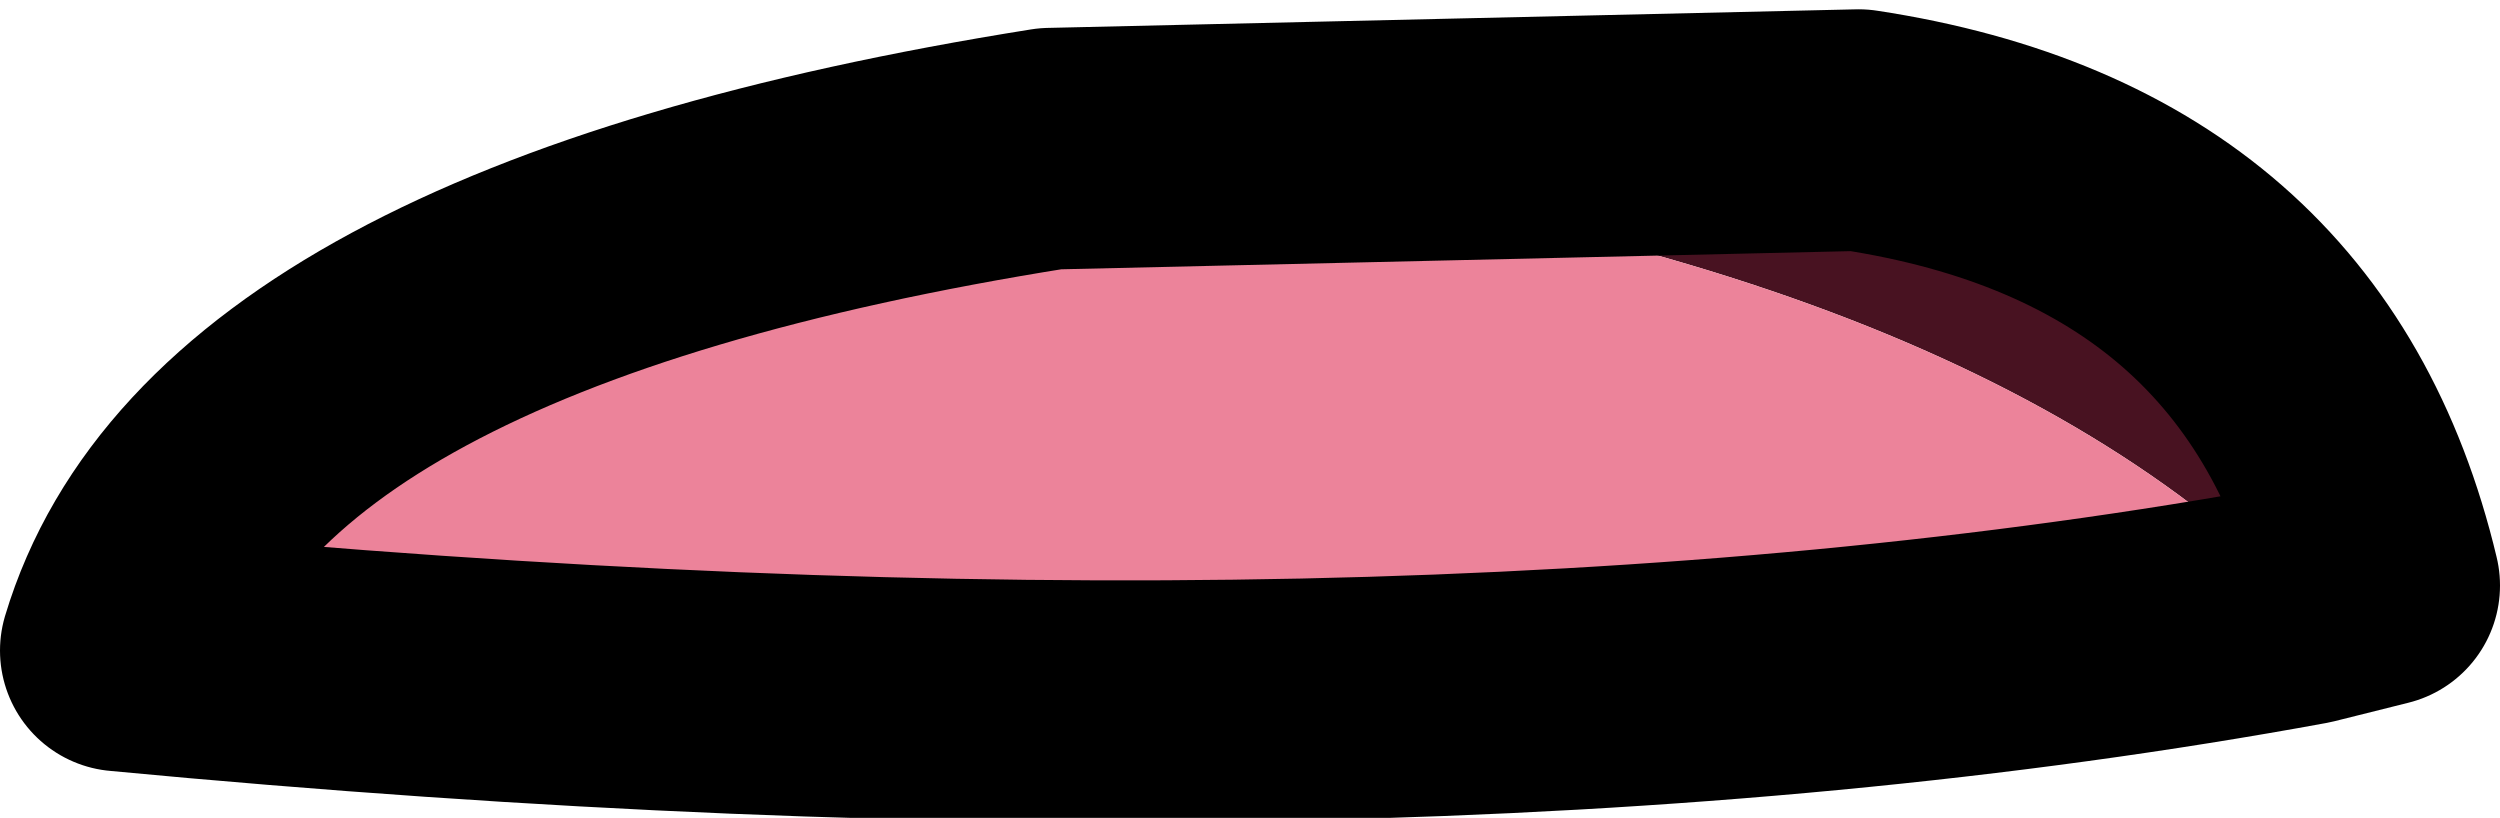 <?xml version="1.0" encoding="UTF-8" standalone="no"?>
<svg xmlns:xlink="http://www.w3.org/1999/xlink" height="4.4px" width="13.45px" xmlns="http://www.w3.org/2000/svg">
  <g transform="matrix(1.0, 0.0, 0.0, 1.0, 6.5, 2.5)">
    <path d="M-0.85 -1.7 L3.5 -1.8 Q5.8 -1.45 6.3 0.65 L5.9 0.75 Q3.95 -1.25 -0.85 -1.7" fill="#481221" fill-rule="evenodd" stroke="none"/>
    <path d="M-0.85 -1.7 Q3.95 -1.25 5.9 0.75 1.0 1.65 -5.85 1.0 -5.25 -1.0 -0.85 -1.7" fill="#ec839a" fill-rule="evenodd" stroke="none"/>
    <path d="M5.9 0.75 L6.3 0.65 Q5.8 -1.45 3.5 -1.8 L-0.85 -1.7 Q-5.25 -1.0 -5.85 1.0 1.0 1.65 5.9 0.75 Z" fill="none" stroke="#000000" stroke-linecap="round" stroke-linejoin="round" stroke-width="1.3"/>
  </g>
</svg>
